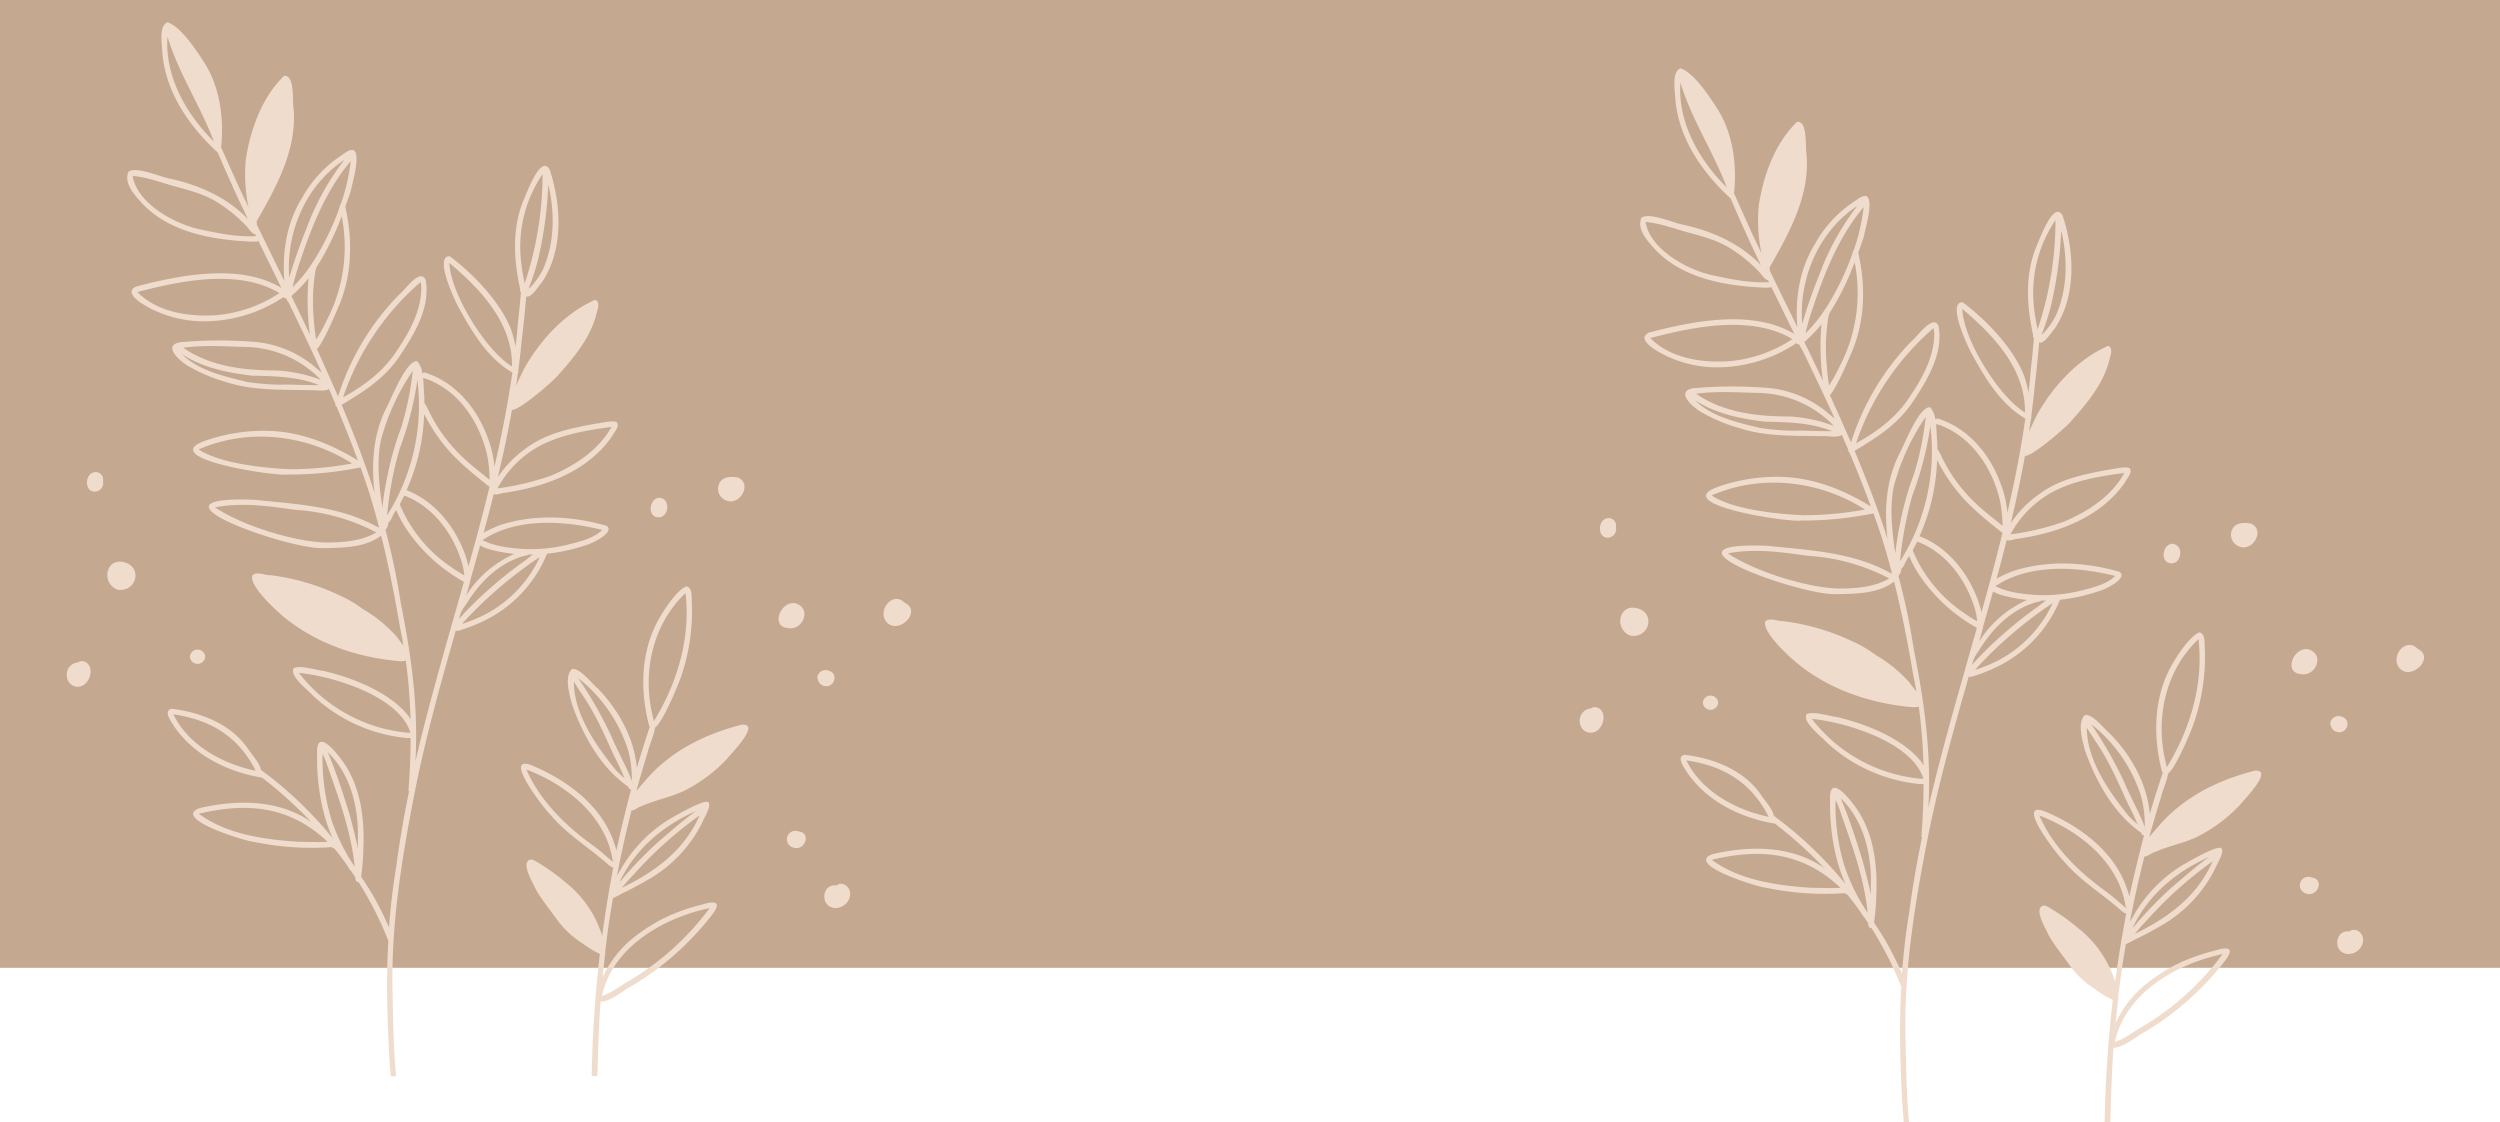 <svg xmlns="http://www.w3.org/2000/svg" width="3477" height="1560.985" viewBox="0 0 3477 1560.985">
  <g id="Grupo_18" data-name="Grupo 18" transform="translate(778 -3474)">
    <rect id="Recurso_1_2x-100" data-name="Recurso 1@2x-100" width="3477" height="1346" transform="translate(-778 3474)" fill="#c4a890"/>
    <g id="Capa_2" data-name="Capa 2" transform="translate(1419.018 3569.015)">
      <g id="Capa_1" data-name="Capa 1" transform="translate(-0.018)">
        <path id="Trazado_1" data-name="Trazado 1" d="M405.3,312.254c23.949,0-17.667,41.485-22.967,48.421a213.379,213.379,0,0,1-60.2,44.3c-18.845,8.572-39.26,12.367-58.367,20.873-4.057.981-9.292,6.085-13.61,5.889-7.59,29.9-14.264,60.133-20.088,90.494,2.094-3.4,4.122-6.543,5.889-9.946a195.384,195.384,0,0,1,68.116-69.163c7.132-3.991,48.682-28.464,53.2-22.771s-6.543,21.986-9.1,28.987a188.316,188.316,0,0,1-74.79,78.52c-11.516,6.543-22.967,13.087-34.941,18.518a138.3,138.3,0,0,1-14,7.2q-6.543,37.1-10.8,74.529a3.206,3.206,0,0,1,0,2.225c-1.309,11.123-2.486,22.182-3.6,33.305A150.04,150.04,0,0,1,249.7,611.285a236.338,236.338,0,0,1,51.692-32.717,272.2,272.2,0,0,1,47.112-16.1c21-6.543,27.089-2.29,12.105,16.424a400.847,400.847,0,0,1-109.274,96.383c-14.33,7.525-27.744,20.873-44.168,22.575-.393,4.58-.72,9.1-.982,13.676q-2.29,43.448-3.337,87.157v2.487h-7.983v-2.945c1.112-55.815,4.842-111.629,11.32-167.051A135.372,135.372,0,0,1,182.3,616.65a127.989,127.989,0,0,1-36.446-34.222c-9.619-13.545-20.219-26.173-28.595-40.765-3.6-8.572-22.051-37.821-7.656-41.681,4.188-.589,7.721,2.813,11.32,4.58A299.638,299.638,0,0,1,159.6,532.568a150.5,150.5,0,0,1,48.224,68.574l1.57,4.711q6.543-47.832,15.508-95.14h-1.047a4.842,4.842,0,0,1-3.206-1.963,3.209,3.209,0,0,1-1.7-.851c-26.631-24.014-58.17-42.336-81.334-70.21-9.226-8.637-69.556-86.765-24.6-68.182,47.7,20.284,94.159,54.44,112.153,104.693.72,2.028,2.683,7.459,4.122,13.087,5.954-28.4,13.087-56.731,20.284-85.063a3.337,3.337,0,0,1-3.4-2.225l-.393-1.243c-38.344-26.632-62.816-71.126-78.193-114.378-3.4-13.087-11.516-39.26,0-49.6,11.516-.981,26.173,19.237,35.138,26.566,29.249,29.969,51.3,69.294,54.9,111.237q8.31-28.4,17.732-56.4l.393-1.243a3.729,3.729,0,0,1-1.047-.981c-12.432-47.766-12.04-100.833,11.712-145.262,7.525-13.937,26.173-43.382,40.307-48.813,9.292,2.683,6.543,16.62,7.525,24.145a282.6,282.6,0,0,1-14,98.15c-2.159,8.179-25.715,66.022-37.3,74.332-.981,9.422-9.422,28.4-9.684,32.717-5.824,18.387-11.189,36.839-16.293,55.422,5.758-7.2,11.843-13.676,14.2-16.686,34.745-39.784,83.231-63.536,133.877-75.968Zm-124.323-4.319h0c32.717-52.674,51.758-116.341,44.364-178.568-45.8,43.186-60.33,110.255-45.8,170.127l1.57,7.721v.589Zm8.833,165.35h0c16.555-14.068,32.717-28.529,50.514-41.027-46.458,20.546-85.063,53.067-106.722,99a65.425,65.425,0,0,0,5.038-5.758,558.587,558.587,0,0,1,51.169-52.347Zm69.1,94.093h0c-64.452,13.872-134.466,53.328-149.842,122.164,13.741-4.122,25.519-14,37.755-20.939A380.3,380.3,0,0,0,358.91,567.379ZM345.1,438.344h0a561.285,561.285,0,0,0-85.521,75.379c-7.525,8.507-15.639,16.555-22.705,25.454C283.923,516.341,323.706,486.83,345.1,438.344Zm-93.439-44.167h0l.458-1.505a3.4,3.4,0,0,1-1.44-3.141,154.225,154.225,0,0,0-5.169-41.681,207.947,207.947,0,0,0-69.359-100.244,570.446,570.446,0,0,1,45.8,80.287c9.291,22.444,21.855,43.382,30.034,66.284Zm-24.079-19.63h0a143.965,143.965,0,0,0,13.087,12.3c-4.908-11.778-10.731-23.1-16.293-34.549-9.1-20.154-18.06-40.438-28.987-59.741-7.132-12.5-15.377-24.341-23.163-36.446a33.351,33.351,0,0,0-2.159-3.468c0,44.756,30.557,88.4,57.581,121.9Zm-1.7,128.642h0v-.458l-1.767-.654c-8.964-62.227-64.059-106-120-127.333,18.976,43.906,55.03,78.52,93.308,106.133,9.1,6.543,17.405,14.4,26.173,21.593a3.006,3.006,0,0,1,.458.458h.785a3.075,3.075,0,0,1,1.309.131Z" transform="translate(535.287 664.536)" fill="#efdccc" fill-rule="evenodd"/>
        <path id="Trazado_2" data-name="Trazado 2" d="M693.91,556.511c3.991,5.889-3.926,13.676-6.543,18.845-22.9,34.156-60.984,56.076-99.655,67.985a335.482,335.482,0,0,1-49.991,10.993c-3.991,0-11.451,3.8-15.246,1.832q-6.543,26.893-14,53.655a190.364,190.364,0,0,1,22.313-10.339c47.7-15.835,101.029-13.087,148.8.851,12.432,9.226-21.462,25.126-28.791,26.893a254.4,254.4,0,0,1-54.244,11.909v.393A178.764,178.764,0,0,1,504.023,834.8a220.373,220.373,0,0,1-30.95,11.582,3.861,3.861,0,0,1-3.141-.72c-21.658,75.51-42.728,151.216-57.843,228.232-17.8,91.214-32.717,183.8-30.165,276.979.72,37.363,1.178,74.921,4.646,112.153v2.945h-7.328v-2.945c-2.159-25.519-3.468-51.1-4.122-76.688-1.374-36.708-1.178-73.416.916-109.994l-.654-.327a471.118,471.118,0,0,0-40.9-80.287h-1.047c-3.01-1.112-3.533-3.73-3.272-6.543l-5.758-8.572a28.664,28.664,0,0,1-4.907-6.936q-8.9-12.694-18.649-24.734a3.534,3.534,0,0,1-2.814-1.178l-.458-.589a401.237,401.237,0,0,1-109.4-7.46c-11.385-.785-113.527-32.258-75.052-46.719,52.347-12.236,110.648-12.3,155.731,19.237a607.681,607.681,0,0,0-68.64-61.834h-.654c-47.243-7.917-94.813-31.277-122.033-71.977-3.6-6.151-15.05-20.742-2.945-23.687,40.111,4.842,82.315,20.939,106,55.357,3.8,6.216,17.667,21.331,18.06,29.641l.916.523a539.633,539.633,0,0,1,98.935,94.355,226.733,226.733,0,0,1-14.2-42.99,305.766,305.766,0,0,1-7.329-72.369c-2.552-42.074,28.725-1.636,38.213,12.432,22.444,34.091,27.547,75.379,26.173,115.293a342.157,342.157,0,0,1-3.206,41.289c5.235,7.786,10.273,15.7,15.181,23.687a479.121,479.121,0,0,1,23.621,46.916c2.094-28.725,5.5-57.451,10.208-85.979,4.58-34.745,10.6-69.163,17.667-103.319a3.466,3.466,0,0,1-.851-1.243c1.9-24.21,2.945-48.486,2.945-72.827a37.662,37.662,0,0,0-4.777,0,221.884,221.884,0,0,1-130.867-58.89c-6.936-7.852-33.567-27.613-26.828-38.344,8.31-4.711,31.8,2.748,42.074,3.991,40.176,9.488,90.167,28.987,116.864,61.573l3.468,5.562a756.449,756.449,0,0,0-6.543-81.53,52.353,52.353,0,0,1-7.852.785c-57.058-4.842-113.331-23.163-158.349-58.89-11.974-9.161-52.347-45.8-47.177-60.526,5.954-5.955,17.209,0,24.734-.327a315.13,315.13,0,0,1,97.43,28.529,163.969,163.969,0,0,1,31.277,18.518,191.131,191.131,0,0,1,47.57,38.933c1.57,2.487,5.431,7.067,9.03,11.909-1.309-7.917-2.814-15.769-4.449-23.621-7.329-43.382-15.835-86.7-26.566-129.362-21.659,17.144-54.637,17.144-81.53,17.471-47.047,2.028-263.631-73.809-94.486-67.2,56.862,6.02,116.471,8.506,167.9,36.185a53.294,53.294,0,0,0,5.3,2.487q-6.543-25.388-14.4-50.515c-3.664-11.124-7.459-22.247-11.385-33.24a487.808,487.808,0,0,1-100.375,9.946c-17.8,3.075-189.43-23.033-113-47.9a245.767,245.767,0,0,1,88.6-12.694c43.448,1.9,84.409,18.321,121.052,41.092Q319.7,571.364,303.862,534.2a4.515,4.515,0,0,1-.851-.72,3.86,3.86,0,0,1-.785-3.141c-2.945-6.543-5.954-13.741-8.964-20.612-4.057,4.58-21.92,1.243-26.7,1.9-38.671-.851-78.52.916-115.49-11.124a221.037,221.037,0,0,1-50.907-21.069c-11.516-5.5-40.5-29.969-13.479-34.483a599.439,599.439,0,0,1,95.729-.982A150.039,150.039,0,0,1,273.3,478.842c1.832,1.832,5.954,4.842,10.077,8.375-15.05-33.175-30.754-66.022-46.719-98.8h-.393a6.543,6.543,0,0,1-1.9-4.515h0a3.337,3.337,0,0,1-4.122-1.767,199.18,199.18,0,0,1-120.79,33.5A167.838,167.838,0,0,1,47.3,399.144c-9.1-4.777-41.681-21.724-22.378-31.6,61.835-16.162,144.412-32.717,202.32,1.832l-32.062-65.433a3.665,3.665,0,0,1-2.159.982,93.978,93.978,0,0,1-10.535,0c-52.347-2.683-109.143-12.629-147.291-51.3-10.338-11.582-27.94-28.856-20.612-45.8,10.862-7.983,44.1,7.2,57.712,9.619,40.961,8.964,79.5,26.173,108.423,56.207q-7.132-14.919-14.264-29.9c-9.357-20.808-18.845-41.616-27.744-62.685-39.26-35.857-71.977-82.97-76.95-137.41C61.627,32.717,55.935,5.824,68.694,0c18.976,5.627,42.074,41.419,52.739,58.236,20.939,34.222,26.173,77.735,21.855,116.275a4.122,4.122,0,0,1,1.178,1.57c7.459,17.209,15.311,34.222,22.9,51.3,4.646,9.946,9.357,19.63,14.134,29.9a222.475,222.475,0,0,1-3.6-67.527c6.543-41.55,22.64-85.914,53.132-115.294,15.181-1.44,11.255,34.614,13.087,44.887,5.3,57.32-23.949,109.666-51.5,157.891a8.245,8.245,0,0,1,.458,4.122q19.041,39.26,38.344,78.52c-3.337-40.5,3.206-81.792,25.126-116.668a166.855,166.855,0,0,1,53.394-57.581c5.235-3.206,10.535-8.768,17.078-8.048,11.647,4.842-1.5,46.916-3.4,57.712-2.421,6.936-4.907,14.068-7.525,21.135,10.862,47.177,9.553,97.1-10.469,141.729-2.617,6.02-19.63,46.719-28.922,56.4,10.077,21.855,19.63,43.775,29.38,65.826a353.93,353.93,0,0,1,84.147-140.878c7.852-5.889,29.445-38.082,37.559-21.527,7.2,38.017-15.246,74.987-35.53,105.544-20.939,31.539-49.6,49.6-81.2,68.509,16.947,40.372,32.717,81.137,45.8,122.688-4.777-40.372-2.094-81.792,16.358-118.434,7.2-13.087,27.744-67,43.055-64.845a32.717,32.717,0,0,1,7.067,16.947,4.58,4.58,0,0,1,5.562-.589c41.027,13.675,70.537,49.337,85.063,89.316a148.993,148.993,0,0,1,9.619,40.9c10.011-43.317,18.648-86.9,24.93-130.867-33.7-19.63-55.029-54.7-73.351-88.008-6.02-9.946-36.446-74.594-13.806-73.743,32.717,24.407,70.014,63.209,85.063,101.16a159.335,159.335,0,0,1,6.543,24.734c1.243-10.927,2.29-21.855,3.206-32.717,1.57-14.4,3.075-28.791,4.253-43.251a3.4,3.4,0,0,1-1.047-4.122c-8.964-40.569-11.516-83.3,4.122-122.557,4.384-9.226,24.276-66.153,36.839-43.906,16.424,49.4,19.63,112.087-10.862,157.04-4.253,4.449-15.115,22.9-21.724,19.237-1.636,20.219-3.73,40.438-6.151,60.657q-2.094,21.4-4.908,42.728a4.057,4.057,0,0,1-.523,3.86c-.785,5.758-1.57,11.516-2.486,17.209,4.45-10.4,9.815-20.808,11.974-25.192,22.378-39.26,56.469-76.164,98.15-94.355,8.441,3.926,1.832,16.555.654,23.36-9.161,31.67-30.688,57.254-52.347,81.53-4.842,6.543-53.721,49.271-64.19,48.29-5.562,31.343-12.171,62.423-19.63,93.373a157.038,157.038,0,0,1,40.438-40.961c27.678-20.284,61.9-27.089,94.813-33.175C670.551,557.754,689.068,552.585,693.91,556.511ZM623.7,726.965h0c17.34-4.646,36.381-8.114,49.86-20.939-52.936-13.087-119.481-17.536-166.593,14.2,17.34,8.833,37.624,10.862,56.862,12.3a216.514,216.514,0,0,0,59.872-5.562Zm-21.331-96.514h0c33.437-14.265,65.826-35.007,83.886-67.724-33.306,4.515-67.462,10.077-97.758,25.388a144.74,144.74,0,0,0-60.657,60.068,364.789,364.789,0,0,0,74.529-17.732ZM591.834,341.824h0c15.508-35.988,15.7-78.52,6.543-116.341a546.632,546.632,0,0,1-13.087,99.851,295.9,295.9,0,0,1-14.33,45.28,39.26,39.26,0,0,0,7.852-8.114A98.147,98.147,0,0,0,591.9,341.824Zm-26.173,21.135h0a477.666,477.666,0,0,0,24.8-151.806,180.007,180.007,0,0,0-30.3,117.06A262.751,262.751,0,0,0,565.661,362.959Zm20.35,381.608h0l.393-.785A600.685,600.685,0,0,0,494.8,819.357c-5.5,5.693-11.124,11.32-16.227,17.405a240.146,240.146,0,0,0,30.3-12.3,171.631,171.631,0,0,0,77.277-79.633Zm-8.9-4.253h-6.543a3.6,3.6,0,0,1-2.028,1.112c-2.094.458-4.253.916-6.543,1.505-32.717,10.273-58.039,35.138-75.772,63.34-2.879,4.646-6.543,9.03-8.833,13.806a3.206,3.206,0,0,1-.654,1.243s0,0,0,.523a5.039,5.039,0,0,1-1.047,2.683l-1.44,4.973c2.421-2.552,5.1-4.973,7.132-7.59,8.833-9.357,18.321-18.714,27.744-27.286A610.5,610.5,0,0,1,564.09,750c4.253-2.814,8.31-6.543,13.087-9.684ZM547.994,478.58h0c.785-60.722-43.71-107.311-87.157-143.953,1.7,42.663,50.449,121.51,86.961,143.953h.2ZM516.782,636.34h0a8.335,8.335,0,0,0,0-1.309,179.484,179.484,0,0,0-3.468-33.436C502.91,556.9,475.3,514.176,431.391,496.9a32.713,32.713,0,0,0-6.085-1.832l-.982-.393c.916,8.964.851,18.452,1.767,25.65v8.9a68.514,68.514,0,0,1,3.926,6.543,219.857,219.857,0,0,0,49.795,69.49C491.525,616.579,504.611,626.067,516.782,636.34Zm0,9.684h0l-.851-.523c-42.793-33.567-66.284-55.226-90.167-100.571a279.727,279.727,0,0,1-21.593,99.262c-.916,2.225-1.832,4.449-2.814,6.543,39.26,15.181,67.4,50.711,81.53,89.709a127.2,127.2,0,0,1,4.58,16.227c10.339-36.774,20.284-73.678,29.314-110.713ZM551,739.4h0c-15.77-1.832-38.606-5.954-47.374-11.778-4.58,16.555-9.292,33.109-14,49.664a2.944,2.944,0,0,1,0,1.243l-5.3,18.518A151.935,151.935,0,0,1,551,739.4Zm-69.425,30.034h0a85.78,85.78,0,0,0-3.664-19.107c-12.171-39.26-39.26-76.3-78.52-91.607l-1.243-.458c-1.963,3.861-3.926,7.721-6.02,11.516a7.26,7.26,0,0,1,0,1.243,195.318,195.318,0,0,0,69.032,85.063,224.728,224.728,0,0,0,20.415,13.087ZM421.773,372.97h0a36.247,36.247,0,0,0-.982-11.582A366.426,366.426,0,0,0,313.088,521.5c28.725-15.769,55.16-35.334,73.482-62.947,17.405-25.519,33.894-54.244,35.2-85.849ZM374.334,685.611h0a286.532,286.532,0,0,0,42.074-188.317,451.492,451.492,0,0,1-24.8,96.187,497.757,497.757,0,0,0-17.274,91.607Zm39.26,342.675h0C433.224,944.2,457.63,861.3,481.121,778.2a232.289,232.289,0,0,1-83.362-78.52,193.823,193.823,0,0,1-10.927-21.331l-1.178,1.9c-3.01,3.206-5.5,13.087-9.75,15.835a10.665,10.665,0,0,1-1.178,5.366,3.534,3.534,0,0,1-2.094,3.141,5.368,5.368,0,0,1-.524,1.9,923.762,923.762,0,0,1,21.266,101.749c13.087,64.844,22.64,130.867,21.135,196.824,0,7.656-.393,15.311-.851,22.967Zm-10.273-40.241h3.4c-15.311-50.515-107.311-78.52-155.077-83.231a215.93,215.93,0,0,0,151.675,83.231Zm-9.03-425.971h0a409.483,409.483,0,0,0,15.639-77.211,311.532,311.532,0,0,0-44.56,97.5c-5.824,30.623-2.094,61.965,2.29,92.523a436.688,436.688,0,0,1,7.329-45.215,414.392,414.392,0,0,1,19.63-67.92Zm-60.722,578.693h0c1.9-44.625-8.7-93.766-41.747-125.436,11.189,26.173,20.023,53.917,28.725,81.334.851,2.356,8.375,29.445,13.087,52.347v-8.572Zm-4.319,34.287h0c-4.842-49.86-22.9-97.758-39.26-144.608a87.165,87.165,0,0,0-5.431-12.694,288.5,288.5,0,0,0,12.171,90.822,268.275,268.275,0,0,0,32.717,66.219ZM290.775,413.6h0a220.838,220.838,0,0,0,20.35-143.953,371.2,371.2,0,0,1-34.811,70.6h0a27.612,27.612,0,0,0-2.159,8.441,269.587,269.587,0,0,0-1.57,67.331,242.094,242.094,0,0,0,3.01,25.061,234.975,234.975,0,0,0,15.05-27.482Zm18.976-160.312h0a276.716,276.716,0,0,0,13.937-60.264c-35.072,41.55-55.095,93.112-71.977,143.953-3.337,10.4-6.543,20.873-8.964,31.473a184.194,184.194,0,0,0,26.893-32.717,14.59,14.59,0,0,1,2.094-3.141,372.316,372.316,0,0,0,36.577-75.706,4.057,4.057,0,0,1,1.309-3.6ZM288.027,723.5h0c24.145,0,49.991-1.636,71.322-14a280.185,280.185,0,0,0-113.2-31.473c-36.839-5.235-74.725-10.535-111.237-3.4,36.708,24.8,109.143,47.635,153.441,48.879Zm-38.148,416.222h0c13.806,0,27.744.851,41.55,0-52.347-49.533-111.564-55.226-179.026-38.933,38.8,28.529,90.56,35.727,137.41,38.868ZM229.268,503.837h0c16.751,0,33.5.982,50.253.72-29.314-11.909-61.573-12.367-92.915-13.087-33.829-3.991-68.574-10.862-97.43-29.838,21.92,22.771,61.115,31.473,90.429,38.54a332.8,332.8,0,0,0,49.664,3.861Zm37.69-69.425h0a353.336,353.336,0,0,1-1.963-78.52,178.3,178.3,0,0,1-23.622,24.538v.589c8.572,17.667,17.078,35.4,25.388,53.132Zm-4.449-148.665h0a358.314,358.314,0,0,1,52.347-94.42c-53.59,35.2-81.53,100.7-76.688,164.041a714.815,714.815,0,0,1,24.341-69.621Zm-22.771,335.87h0a489.437,489.437,0,0,0,85.783-7.983C262.181,573.262,181.567,563.84,112.273,594c28.66,19.63,92.2,26.173,127.464,27.547ZM219.06,484.207h0a202.254,202.254,0,0,1,63.078,13.087,149.122,149.122,0,0,0-104.693-45.8c-28.66-.589-58.3-2.944-86.7,1.178C127.715,478.449,175.154,484.207,219.06,484.207ZM191.905,297.329h0l-1.374-2.879a2.552,2.552,0,0,1-1.178,0c-5.169-2.487-7.787-8.376-11.909-12.171a201.339,201.339,0,0,0-36.512-30.1c-18.125-12.171-39.26-17.863-60.2-23.556S40.82,215.538,20.4,213.64c5.824,37.493,56.142,65.433,90.233,73.547,26.631,5.824,53.917,11.713,81.137,10.208Zm-.393,743.716h0c-23.883-47.635-62.685-71-114.443-78.52C98.4,1006.1,145.709,1031.3,191.513,1041.045Zm32.717-664.607h0C167.564,342.806,87.408,359.229,26.948,375.2c28.071,28.4,72.631,34.876,111.237,32a189.3,189.3,0,0,0,86.568-30.754ZM68.825,19.957h0c-4.057,54.9,26.173,108.1,64.452,145.72C114.628,116.079,84.2,70.864,68.825,19.957Z" transform="translate(71.317)" fill="#efdccc" fill-rule="evenodd"/>
        <path id="Trazado_3" data-name="Trazado 3" d="M164.017,158.339c-24.276-2.814-9.75-36.9,9.357-34.811C198.828,128.959,185.741,162.854,164.017,158.339Z" transform="translate(838.668 684.247)" fill="#efdccc" fill-rule="evenodd"/>
        <path id="Trazado_4" data-name="Trazado 4" d="M168.6,159.729a11.124,11.124,0,1,1,6.543-21.135C189.339,142.847,182.272,163.262,168.6,159.729Z" transform="translate(884.996 763.275)" fill="#efdccc" fill-rule="evenodd"/>
        <path id="Trazado_5" data-name="Trazado 5" d="M159.54,147.176a10.208,10.208,0,0,1,20.35,0,10.208,10.208,0,0,1-20.35,0Z" transform="translate(884.499 763.788)" fill="#efdccc" fill-rule="evenodd"/>
        <path id="Trazado_6" data-name="Trazado 6" d="M179.037,156.016c-15.966-14.788,6.543-45.8,23.883-28.2C227.72,139.4,195.919,171.916,179.037,156.016Z" transform="translate(962.367 679.372)" fill="#efdccc" fill-rule="evenodd"/>
        <path id="Trazado_7" data-name="Trazado 7" d="M130.916,127.626c-12.367-5.038-6.543-27.94,6.543-26.5C154.407,104.331,147.8,133.384,130.916,127.626Z" transform="translate(688.032 560.21)" fill="#efdccc" fill-rule="evenodd"/>
        <path id="Trazado_8" data-name="Trazado 8" d="M150.265,129.531a17.209,17.209,0,0,1-9.946-24.21c4.515-9.422,17.013-9.553,25.781-7.852C186.646,106.105,168.717,136.924,150.265,129.531Z" transform="translate(767.422 535.665)" fill="#efdccc" fill-rule="evenodd"/>
        <path id="Trazado_9" data-name="Trazado 9" d="M23.582,153.812C-.3,146.091,5.719,108.6,32.088,115.468S49.167,157.15,23.582,153.812Z" transform="translate(47.79 635.445)" fill="#efdccc" fill-rule="evenodd"/>
        <path id="Trazado_10" data-name="Trazado 10" d="M13.809,122.8c-12.432-1.44-12.3-21.789-1.9-26.173a10.4,10.4,0,0,1,14.657,11.647A11.909,11.909,0,0,1,13.81,122.8Z" transform="translate(23.864 529.962)" fill="#efdccc" fill-rule="evenodd"/>
        <path id="Trazado_11" data-name="Trazado 11" d="M13.184,171.263C-1.146,169.3-4.549,149.343,6.641,141.1a14.985,14.985,0,0,1,8.572-3.337,10.927,10.927,0,0,1,7.656-1.9C41.975,140.64,32.16,174.208,13.184,171.263Z" transform="translate(0.018 752.656)" fill="#efdccc" fill-rule="evenodd"/>
        <path id="Trazado_12" data-name="Trazado 12" d="M26.16,143.4a10.731,10.731,0,0,1,21.4-.327,10.731,10.731,0,0,1-21.4.327Z" transform="translate(145.128 739.096)" fill="#efdccc" fill-rule="evenodd"/>
        <path id="Trazado_13" data-name="Trazado 13" d="M161.876,195.145a11.843,11.843,0,1,1,7.263-22.509C188.049,174.8,177.907,200.707,161.876,195.145Z" transform="translate(848.53 952.622)" fill="#efdccc" fill-rule="evenodd"/>
        <path id="Trazado_14" data-name="Trazado 14" d="M175.612,216.717c-21-1.374-18.649-34.222,2.552-31.343,8.245-6.543,19.172,2.29,18.845,11.647a20.35,20.35,0,0,1-21.4,19.7Z" transform="translate(892.637 1015.067)" fill="#efdccc" fill-rule="evenodd"/>
      </g>
    </g>
    <g id="Capa_2-2" data-name="Capa 2" transform="translate(-685.187 3505.015)">
      <g id="Capa_1-2" data-name="Capa 1" transform="translate(-0.018)">
        <path id="Trazado_1-2" data-name="Trazado 1" d="M405.3,312.254c23.949,0-17.667,41.485-22.967,48.421a213.379,213.379,0,0,1-60.2,44.3c-18.845,8.572-39.26,12.367-58.367,20.873-4.057.981-9.292,6.085-13.61,5.889-7.59,29.9-14.264,60.133-20.088,90.494,2.094-3.4,4.122-6.543,5.889-9.946a195.384,195.384,0,0,1,68.116-69.163c7.132-3.991,48.682-28.464,53.2-22.771s-6.543,21.986-9.1,28.987a188.316,188.316,0,0,1-74.79,78.52c-11.516,6.543-22.967,13.087-34.941,18.518a138.3,138.3,0,0,1-14,7.2q-6.543,37.1-10.8,74.529a3.206,3.206,0,0,1,0,2.225c-1.309,11.123-2.486,22.182-3.6,33.305A150.04,150.04,0,0,1,249.7,611.285a236.338,236.338,0,0,1,51.692-32.717,272.2,272.2,0,0,1,47.112-16.1c21-6.543,27.089-2.29,12.105,16.424a400.847,400.847,0,0,1-109.274,96.383c-14.33,7.525-27.744,20.873-44.168,22.575-.393,4.58-.72,9.1-.982,13.676q-2.29,43.448-3.337,87.157v2.487h-7.983v-2.945c1.112-55.815,4.842-111.629,11.32-167.051A135.372,135.372,0,0,1,182.3,616.65a127.989,127.989,0,0,1-36.446-34.222c-9.619-13.545-20.219-26.173-28.595-40.765-3.6-8.572-22.051-37.821-7.656-41.681,4.188-.589,7.721,2.813,11.32,4.58A299.638,299.638,0,0,1,159.6,532.568a150.5,150.5,0,0,1,48.224,68.574l1.57,4.711q6.543-47.832,15.508-95.14h-1.047a4.842,4.842,0,0,1-3.206-1.963,3.209,3.209,0,0,1-1.7-.851c-26.631-24.014-58.17-42.336-81.334-70.21-9.226-8.637-69.556-86.765-24.6-68.182,47.7,20.284,94.159,54.44,112.153,104.693.72,2.028,2.683,7.459,4.122,13.087,5.954-28.4,13.087-56.731,20.284-85.063a3.337,3.337,0,0,1-3.4-2.225l-.393-1.243c-38.344-26.632-62.816-71.126-78.193-114.378-3.4-13.087-11.516-39.26,0-49.6,11.516-.981,26.173,19.237,35.138,26.566,29.249,29.969,51.3,69.294,54.9,111.237q8.31-28.4,17.732-56.4l.393-1.243a3.729,3.729,0,0,1-1.047-.981c-12.432-47.766-12.04-100.833,11.712-145.262,7.525-13.937,26.173-43.382,40.307-48.813,9.292,2.683,6.543,16.62,7.525,24.145a282.6,282.6,0,0,1-14,98.15c-2.159,8.179-25.715,66.022-37.3,74.332-.981,9.422-9.422,28.4-9.684,32.717-5.824,18.387-11.189,36.839-16.293,55.422,5.758-7.2,11.843-13.676,14.2-16.686,34.745-39.784,83.231-63.536,133.877-75.968Zm-124.323-4.319h0c32.717-52.674,51.758-116.341,44.364-178.568-45.8,43.186-60.33,110.255-45.8,170.127l1.57,7.721v.589Zm8.833,165.35h0c16.555-14.068,32.717-28.529,50.514-41.027-46.458,20.546-85.063,53.067-106.722,99a65.425,65.425,0,0,0,5.038-5.758,558.587,558.587,0,0,1,51.169-52.347Zm69.1,94.093h0c-64.452,13.872-134.466,53.328-149.842,122.164,13.741-4.122,25.519-14,37.755-20.939A380.3,380.3,0,0,0,358.91,567.379ZM345.1,438.344h0a561.285,561.285,0,0,0-85.521,75.379c-7.525,8.507-15.639,16.555-22.705,25.454C283.923,516.341,323.706,486.83,345.1,438.344Zm-93.439-44.167h0l.458-1.505a3.4,3.4,0,0,1-1.44-3.141,154.225,154.225,0,0,0-5.169-41.681,207.947,207.947,0,0,0-69.359-100.244,570.446,570.446,0,0,1,45.8,80.287c9.291,22.444,21.855,43.382,30.034,66.284Zm-24.079-19.63h0a143.965,143.965,0,0,0,13.087,12.3c-4.908-11.778-10.731-23.1-16.293-34.549-9.1-20.154-18.06-40.438-28.987-59.741-7.132-12.5-15.377-24.341-23.163-36.446a33.351,33.351,0,0,0-2.159-3.468c0,44.756,30.557,88.4,57.581,121.9Zm-1.7,128.642h0v-.458l-1.767-.654c-8.964-62.227-64.059-106-120-127.333,18.976,43.906,55.03,78.52,93.308,106.133,9.1,6.543,17.405,14.4,26.173,21.593a3.006,3.006,0,0,1,.458.458h.785a3.075,3.075,0,0,1,1.309.131Z" transform="translate(535.287 664.536)" fill="#efdccc" fill-rule="evenodd"/>
        <path id="Trazado_2-2" data-name="Trazado 2" d="M693.91,556.511c3.991,5.889-3.926,13.676-6.543,18.845-22.9,34.156-60.984,56.076-99.655,67.985a335.482,335.482,0,0,1-49.991,10.993c-3.991,0-11.451,3.8-15.246,1.832q-6.543,26.893-14,53.655a190.364,190.364,0,0,1,22.313-10.339c47.7-15.835,101.029-13.087,148.8.851,12.432,9.226-21.462,25.126-28.791,26.893a254.4,254.4,0,0,1-54.244,11.909v.393A178.764,178.764,0,0,1,504.023,834.8a220.373,220.373,0,0,1-30.95,11.582,3.861,3.861,0,0,1-3.141-.72c-21.658,75.51-42.728,151.216-57.843,228.232-17.8,91.214-32.717,183.8-30.165,276.979.72,37.363,1.178,74.921,4.646,112.153v2.945h-7.328v-2.945c-2.159-25.519-3.468-51.1-4.122-76.688-1.374-36.708-1.178-73.416.916-109.994l-.654-.327a471.118,471.118,0,0,0-40.9-80.287h-1.047c-3.01-1.112-3.533-3.73-3.272-6.543l-5.758-8.572a28.664,28.664,0,0,1-4.907-6.936q-8.9-12.694-18.649-24.734a3.534,3.534,0,0,1-2.814-1.178l-.458-.589a401.237,401.237,0,0,1-109.4-7.46c-11.385-.785-113.527-32.258-75.052-46.719,52.347-12.236,110.648-12.3,155.731,19.237a607.681,607.681,0,0,0-68.64-61.834h-.654c-47.243-7.917-94.813-31.277-122.033-71.977-3.6-6.151-15.05-20.742-2.945-23.687,40.111,4.842,82.315,20.939,106,55.357,3.8,6.216,17.667,21.331,18.06,29.641l.916.523a539.633,539.633,0,0,1,98.935,94.355,226.733,226.733,0,0,1-14.2-42.99,305.766,305.766,0,0,1-7.329-72.369c-2.552-42.074,28.725-1.636,38.213,12.432,22.444,34.091,27.547,75.379,26.173,115.293a342.157,342.157,0,0,1-3.206,41.289c5.235,7.786,10.273,15.7,15.181,23.687a479.121,479.121,0,0,1,23.621,46.916c2.094-28.725,5.5-57.451,10.208-85.979,4.58-34.745,10.6-69.163,17.667-103.319a3.466,3.466,0,0,1-.851-1.243c1.9-24.21,2.945-48.486,2.945-72.827a37.662,37.662,0,0,0-4.777,0,221.884,221.884,0,0,1-130.867-58.89c-6.936-7.852-33.567-27.613-26.828-38.344,8.31-4.711,31.8,2.748,42.074,3.991,40.176,9.488,90.167,28.987,116.864,61.573l3.468,5.562a756.449,756.449,0,0,0-6.543-81.53,52.353,52.353,0,0,1-7.852.785c-57.058-4.842-113.331-23.163-158.349-58.89-11.974-9.161-52.347-45.8-47.177-60.526,5.954-5.955,17.209,0,24.734-.327a315.13,315.13,0,0,1,97.43,28.529,163.969,163.969,0,0,1,31.277,18.518,191.131,191.131,0,0,1,47.57,38.933c1.57,2.487,5.431,7.067,9.03,11.909-1.309-7.917-2.814-15.769-4.449-23.621-7.329-43.382-15.835-86.7-26.566-129.362-21.659,17.144-54.637,17.144-81.53,17.471-47.047,2.028-263.631-73.809-94.486-67.2,56.862,6.02,116.471,8.506,167.9,36.185a53.294,53.294,0,0,0,5.3,2.487q-6.543-25.388-14.4-50.515c-3.664-11.124-7.459-22.247-11.385-33.24a487.808,487.808,0,0,1-100.375,9.946c-17.8,3.075-189.43-23.033-113-47.9a245.767,245.767,0,0,1,88.6-12.694c43.448,1.9,84.409,18.321,121.052,41.092Q319.7,571.364,303.862,534.2a4.515,4.515,0,0,1-.851-.72,3.86,3.86,0,0,1-.785-3.141c-2.945-6.543-5.954-13.741-8.964-20.612-4.057,4.58-21.92,1.243-26.7,1.9-38.671-.851-78.52.916-115.49-11.124a221.037,221.037,0,0,1-50.907-21.069c-11.516-5.5-40.5-29.969-13.479-34.483a599.439,599.439,0,0,1,95.729-.982A150.039,150.039,0,0,1,273.3,478.842c1.832,1.832,5.954,4.842,10.077,8.375-15.05-33.175-30.754-66.022-46.719-98.8h-.393a6.543,6.543,0,0,1-1.9-4.515h0a3.337,3.337,0,0,1-4.122-1.767,199.18,199.18,0,0,1-120.79,33.5A167.838,167.838,0,0,1,47.3,399.144c-9.1-4.777-41.681-21.724-22.378-31.6,61.835-16.162,144.412-32.717,202.32,1.832l-32.062-65.433a3.665,3.665,0,0,1-2.159.982,93.978,93.978,0,0,1-10.535,0c-52.347-2.683-109.143-12.629-147.291-51.3-10.338-11.582-27.94-28.856-20.612-45.8,10.862-7.983,44.1,7.2,57.712,9.619,40.961,8.964,79.5,26.173,108.423,56.207q-7.132-14.919-14.264-29.9c-9.357-20.808-18.845-41.616-27.744-62.685-39.26-35.857-71.977-82.97-76.95-137.41C61.627,32.717,55.935,5.824,68.694,0c18.976,5.627,42.074,41.419,52.739,58.236,20.939,34.222,26.173,77.735,21.855,116.275a4.122,4.122,0,0,1,1.178,1.57c7.459,17.209,15.311,34.222,22.9,51.3,4.646,9.946,9.357,19.63,14.134,29.9a222.475,222.475,0,0,1-3.6-67.527c6.543-41.55,22.64-85.914,53.132-115.294,15.181-1.44,11.255,34.614,13.087,44.887,5.3,57.32-23.949,109.666-51.5,157.891a8.245,8.245,0,0,1,.458,4.122q19.041,39.26,38.344,78.52c-3.337-40.5,3.206-81.792,25.126-116.668a166.855,166.855,0,0,1,53.394-57.581c5.235-3.206,10.535-8.768,17.078-8.048,11.647,4.842-1.5,46.916-3.4,57.712-2.421,6.936-4.907,14.068-7.525,21.135,10.862,47.177,9.553,97.1-10.469,141.729-2.617,6.02-19.63,46.719-28.922,56.4,10.077,21.855,19.63,43.775,29.38,65.826a353.93,353.93,0,0,1,84.147-140.878c7.852-5.889,29.445-38.082,37.559-21.527,7.2,38.017-15.246,74.987-35.53,105.544-20.939,31.539-49.6,49.6-81.2,68.509,16.947,40.372,32.717,81.137,45.8,122.688-4.777-40.372-2.094-81.792,16.358-118.434,7.2-13.087,27.744-67,43.055-64.845a32.717,32.717,0,0,1,7.067,16.947,4.58,4.58,0,0,1,5.562-.589c41.027,13.675,70.537,49.337,85.063,89.316a148.993,148.993,0,0,1,9.619,40.9c10.011-43.317,18.648-86.9,24.93-130.867-33.7-19.63-55.029-54.7-73.351-88.008-6.02-9.946-36.446-74.594-13.806-73.743,32.717,24.407,70.014,63.209,85.063,101.16a159.335,159.335,0,0,1,6.543,24.734c1.243-10.927,2.29-21.855,3.206-32.717,1.57-14.4,3.075-28.791,4.253-43.251a3.4,3.4,0,0,1-1.047-4.122c-8.964-40.569-11.516-83.3,4.122-122.557,4.384-9.226,24.276-66.153,36.839-43.906,16.424,49.4,19.63,112.087-10.862,157.04-4.253,4.449-15.115,22.9-21.724,19.237-1.636,20.219-3.73,40.438-6.151,60.657q-2.094,21.4-4.908,42.728a4.057,4.057,0,0,1-.523,3.86c-.785,5.758-1.57,11.516-2.486,17.209,4.45-10.4,9.815-20.808,11.974-25.192,22.378-39.26,56.469-76.164,98.15-94.355,8.441,3.926,1.832,16.555.654,23.36-9.161,31.67-30.688,57.254-52.347,81.53-4.842,6.543-53.721,49.271-64.19,48.29-5.562,31.343-12.171,62.423-19.63,93.373a157.038,157.038,0,0,1,40.438-40.961c27.678-20.284,61.9-27.089,94.813-33.175C670.551,557.754,689.068,552.585,693.91,556.511ZM623.7,726.965h0c17.34-4.646,36.381-8.114,49.86-20.939-52.936-13.087-119.481-17.536-166.593,14.2,17.34,8.833,37.624,10.862,56.862,12.3a216.514,216.514,0,0,0,59.872-5.562Zm-21.331-96.514h0c33.437-14.265,65.826-35.007,83.886-67.724-33.306,4.515-67.462,10.077-97.758,25.388a144.74,144.74,0,0,0-60.657,60.068,364.789,364.789,0,0,0,74.529-17.732ZM591.834,341.824h0c15.508-35.988,15.7-78.52,6.543-116.341a546.632,546.632,0,0,1-13.087,99.851,295.9,295.9,0,0,1-14.33,45.28,39.26,39.26,0,0,0,7.852-8.114A98.147,98.147,0,0,0,591.9,341.824Zm-26.173,21.135h0a477.666,477.666,0,0,0,24.8-151.806,180.007,180.007,0,0,0-30.3,117.06A262.751,262.751,0,0,0,565.661,362.959Zm20.35,381.608h0l.393-.785A600.685,600.685,0,0,0,494.8,819.357c-5.5,5.693-11.124,11.32-16.227,17.405a240.146,240.146,0,0,0,30.3-12.3,171.631,171.631,0,0,0,77.277-79.633Zm-8.9-4.253h-6.543a3.6,3.6,0,0,1-2.028,1.112c-2.094.458-4.253.916-6.543,1.505-32.717,10.273-58.039,35.138-75.772,63.34-2.879,4.646-6.543,9.03-8.833,13.806a3.206,3.206,0,0,1-.654,1.243s0,0,0,.523a5.039,5.039,0,0,1-1.047,2.683l-1.44,4.973c2.421-2.552,5.1-4.973,7.132-7.59,8.833-9.357,18.321-18.714,27.744-27.286A610.5,610.5,0,0,1,564.09,750c4.253-2.814,8.31-6.543,13.087-9.684ZM547.994,478.58h0c.785-60.722-43.71-107.311-87.157-143.953,1.7,42.663,50.449,121.51,86.961,143.953h.2ZM516.782,636.34h0a8.335,8.335,0,0,0,0-1.309,179.484,179.484,0,0,0-3.468-33.436C502.91,556.9,475.3,514.176,431.391,496.9a32.713,32.713,0,0,0-6.085-1.832l-.982-.393c.916,8.964.851,18.452,1.767,25.65v8.9a68.514,68.514,0,0,1,3.926,6.543,219.857,219.857,0,0,0,49.795,69.49C491.525,616.579,504.611,626.067,516.782,636.34Zm0,9.684h0l-.851-.523c-42.793-33.567-66.284-55.226-90.167-100.571a279.727,279.727,0,0,1-21.593,99.262c-.916,2.225-1.832,4.449-2.814,6.543,39.26,15.181,67.4,50.711,81.53,89.709a127.2,127.2,0,0,1,4.58,16.227c10.339-36.774,20.284-73.678,29.314-110.713ZM551,739.4h0c-15.77-1.832-38.606-5.954-47.374-11.778-4.58,16.555-9.292,33.109-14,49.664a2.944,2.944,0,0,1,0,1.243l-5.3,18.518A151.935,151.935,0,0,1,551,739.4Zm-69.425,30.034h0a85.78,85.78,0,0,0-3.664-19.107c-12.171-39.26-39.26-76.3-78.52-91.607l-1.243-.458c-1.963,3.861-3.926,7.721-6.02,11.516a7.26,7.26,0,0,1,0,1.243,195.318,195.318,0,0,0,69.032,85.063,224.728,224.728,0,0,0,20.415,13.087ZM421.773,372.97h0a36.247,36.247,0,0,0-.982-11.582A366.426,366.426,0,0,0,313.088,521.5c28.725-15.769,55.16-35.334,73.482-62.947,17.405-25.519,33.894-54.244,35.2-85.849ZM374.334,685.611h0a286.532,286.532,0,0,0,42.074-188.317,451.492,451.492,0,0,1-24.8,96.187,497.757,497.757,0,0,0-17.274,91.607Zm39.26,342.675h0C433.224,944.2,457.63,861.3,481.121,778.2a232.289,232.289,0,0,1-83.362-78.52,193.823,193.823,0,0,1-10.927-21.331l-1.178,1.9c-3.01,3.206-5.5,13.087-9.75,15.835a10.665,10.665,0,0,1-1.178,5.366,3.534,3.534,0,0,1-2.094,3.141,5.368,5.368,0,0,1-.524,1.9,923.762,923.762,0,0,1,21.266,101.749c13.087,64.844,22.64,130.867,21.135,196.824,0,7.656-.393,15.311-.851,22.967Zm-10.273-40.241h3.4c-15.311-50.515-107.311-78.52-155.077-83.231a215.93,215.93,0,0,0,151.675,83.231Zm-9.03-425.971h0a409.483,409.483,0,0,0,15.639-77.211,311.532,311.532,0,0,0-44.56,97.5c-5.824,30.623-2.094,61.965,2.29,92.523a436.688,436.688,0,0,1,7.329-45.215,414.392,414.392,0,0,1,19.63-67.92Zm-60.722,578.693h0c1.9-44.625-8.7-93.766-41.747-125.436,11.189,26.173,20.023,53.917,28.725,81.334.851,2.356,8.375,29.445,13.087,52.347v-8.572Zm-4.319,34.287h0c-4.842-49.86-22.9-97.758-39.26-144.608a87.165,87.165,0,0,0-5.431-12.694,288.5,288.5,0,0,0,12.171,90.822,268.275,268.275,0,0,0,32.717,66.219ZM290.775,413.6h0a220.838,220.838,0,0,0,20.35-143.953,371.2,371.2,0,0,1-34.811,70.6h0a27.612,27.612,0,0,0-2.159,8.441,269.587,269.587,0,0,0-1.57,67.331,242.094,242.094,0,0,0,3.01,25.061,234.975,234.975,0,0,0,15.05-27.482Zm18.976-160.312h0a276.716,276.716,0,0,0,13.937-60.264c-35.072,41.55-55.095,93.112-71.977,143.953-3.337,10.4-6.543,20.873-8.964,31.473a184.194,184.194,0,0,0,26.893-32.717,14.59,14.59,0,0,1,2.094-3.141,372.316,372.316,0,0,0,36.577-75.706,4.057,4.057,0,0,1,1.309-3.6ZM288.027,723.5h0c24.145,0,49.991-1.636,71.322-14a280.185,280.185,0,0,0-113.2-31.473c-36.839-5.235-74.725-10.535-111.237-3.4,36.708,24.8,109.143,47.635,153.441,48.879Zm-38.148,416.222h0c13.806,0,27.744.851,41.55,0-52.347-49.533-111.564-55.226-179.026-38.933,38.8,28.529,90.56,35.727,137.41,38.868ZM229.268,503.837h0c16.751,0,33.5.982,50.253.72-29.314-11.909-61.573-12.367-92.915-13.087-33.829-3.991-68.574-10.862-97.43-29.838,21.92,22.771,61.115,31.473,90.429,38.54a332.8,332.8,0,0,0,49.664,3.861Zm37.69-69.425h0a353.336,353.336,0,0,1-1.963-78.52,178.3,178.3,0,0,1-23.622,24.538v.589c8.572,17.667,17.078,35.4,25.388,53.132Zm-4.449-148.665h0a358.314,358.314,0,0,1,52.347-94.42c-53.59,35.2-81.53,100.7-76.688,164.041a714.815,714.815,0,0,1,24.341-69.621Zm-22.771,335.87h0a489.437,489.437,0,0,0,85.783-7.983C262.181,573.262,181.567,563.84,112.273,594c28.66,19.63,92.2,26.173,127.464,27.547ZM219.06,484.207h0a202.254,202.254,0,0,1,63.078,13.087,149.122,149.122,0,0,0-104.693-45.8c-28.66-.589-58.3-2.944-86.7,1.178C127.715,478.449,175.154,484.207,219.06,484.207ZM191.905,297.329h0l-1.374-2.879a2.552,2.552,0,0,1-1.178,0c-5.169-2.487-7.787-8.376-11.909-12.171a201.339,201.339,0,0,0-36.512-30.1c-18.125-12.171-39.26-17.863-60.2-23.556S40.82,215.538,20.4,213.64c5.824,37.493,56.142,65.433,90.233,73.547,26.631,5.824,53.917,11.713,81.137,10.208Zm-.393,743.716h0c-23.883-47.635-62.685-71-114.443-78.52C98.4,1006.1,145.709,1031.3,191.513,1041.045Zm32.717-664.607h0C167.564,342.806,87.408,359.229,26.948,375.2c28.071,28.4,72.631,34.876,111.237,32a189.3,189.3,0,0,0,86.568-30.754ZM68.825,19.957h0c-4.057,54.9,26.173,108.1,64.452,145.72C114.628,116.079,84.2,70.864,68.825,19.957Z" transform="translate(71.317)" fill="#efdccc" fill-rule="evenodd"/>
        <path id="Trazado_3-2" data-name="Trazado 3" d="M164.017,158.339c-24.276-2.814-9.75-36.9,9.357-34.811C198.828,128.959,185.741,162.854,164.017,158.339Z" transform="translate(838.668 684.247)" fill="#efdccc" fill-rule="evenodd"/>
        <path id="Trazado_4-2" data-name="Trazado 4" d="M168.6,159.729a11.124,11.124,0,1,1,6.543-21.135C189.339,142.847,182.272,163.262,168.6,159.729Z" transform="translate(884.996 763.275)" fill="#efdccc" fill-rule="evenodd"/>
        <path id="Trazado_5-2" data-name="Trazado 5" d="M159.54,147.176a10.208,10.208,0,0,1,20.35,0,10.208,10.208,0,0,1-20.35,0Z" transform="translate(884.499 763.788)" fill="#efdccc" fill-rule="evenodd"/>
        <path id="Trazado_6-2" data-name="Trazado 6" d="M179.037,156.016c-15.966-14.788,6.543-45.8,23.883-28.2C227.72,139.4,195.919,171.916,179.037,156.016Z" transform="translate(962.367 679.372)" fill="#efdccc" fill-rule="evenodd"/>
        <path id="Trazado_7-2" data-name="Trazado 7" d="M130.916,127.626c-12.367-5.038-6.543-27.94,6.543-26.5C154.407,104.331,147.8,133.384,130.916,127.626Z" transform="translate(688.032 560.21)" fill="#efdccc" fill-rule="evenodd"/>
        <path id="Trazado_8-2" data-name="Trazado 8" d="M150.265,129.531a17.209,17.209,0,0,1-9.946-24.21c4.515-9.422,17.013-9.553,25.781-7.852C186.646,106.105,168.717,136.924,150.265,129.531Z" transform="translate(767.422 535.665)" fill="#efdccc" fill-rule="evenodd"/>
        <path id="Trazado_9-2" data-name="Trazado 9" d="M23.582,153.812C-.3,146.091,5.719,108.6,32.088,115.468S49.167,157.15,23.582,153.812Z" transform="translate(47.79 635.445)" fill="#efdccc" fill-rule="evenodd"/>
        <path id="Trazado_10-2" data-name="Trazado 10" d="M13.809,122.8c-12.432-1.44-12.3-21.789-1.9-26.173a10.4,10.4,0,0,1,14.657,11.647A11.909,11.909,0,0,1,13.81,122.8Z" transform="translate(23.864 529.962)" fill="#efdccc" fill-rule="evenodd"/>
        <path id="Trazado_11-2" data-name="Trazado 11" d="M13.184,171.263C-1.146,169.3-4.549,149.343,6.641,141.1a14.985,14.985,0,0,1,8.572-3.337,10.927,10.927,0,0,1,7.656-1.9C41.975,140.64,32.16,174.208,13.184,171.263Z" transform="translate(0.018 752.656)" fill="#efdccc" fill-rule="evenodd"/>
        <path id="Trazado_12-2" data-name="Trazado 12" d="M26.16,143.4a10.731,10.731,0,0,1,21.4-.327,10.731,10.731,0,0,1-21.4.327Z" transform="translate(145.128 739.096)" fill="#efdccc" fill-rule="evenodd"/>
        <path id="Trazado_13-2" data-name="Trazado 13" d="M161.876,195.145a11.843,11.843,0,1,1,7.263-22.509C188.049,174.8,177.907,200.707,161.876,195.145Z" transform="translate(848.53 952.622)" fill="#efdccc" fill-rule="evenodd"/>
        <path id="Trazado_14-2" data-name="Trazado 14" d="M175.612,216.717c-21-1.374-18.649-34.222,2.552-31.343,8.245-6.543,19.172,2.29,18.845,11.647a20.35,20.35,0,0,1-21.4,19.7Z" transform="translate(892.637 1015.067)" fill="#efdccc" fill-rule="evenodd"/>
      </g>
    </g>
  </g>
</svg>
